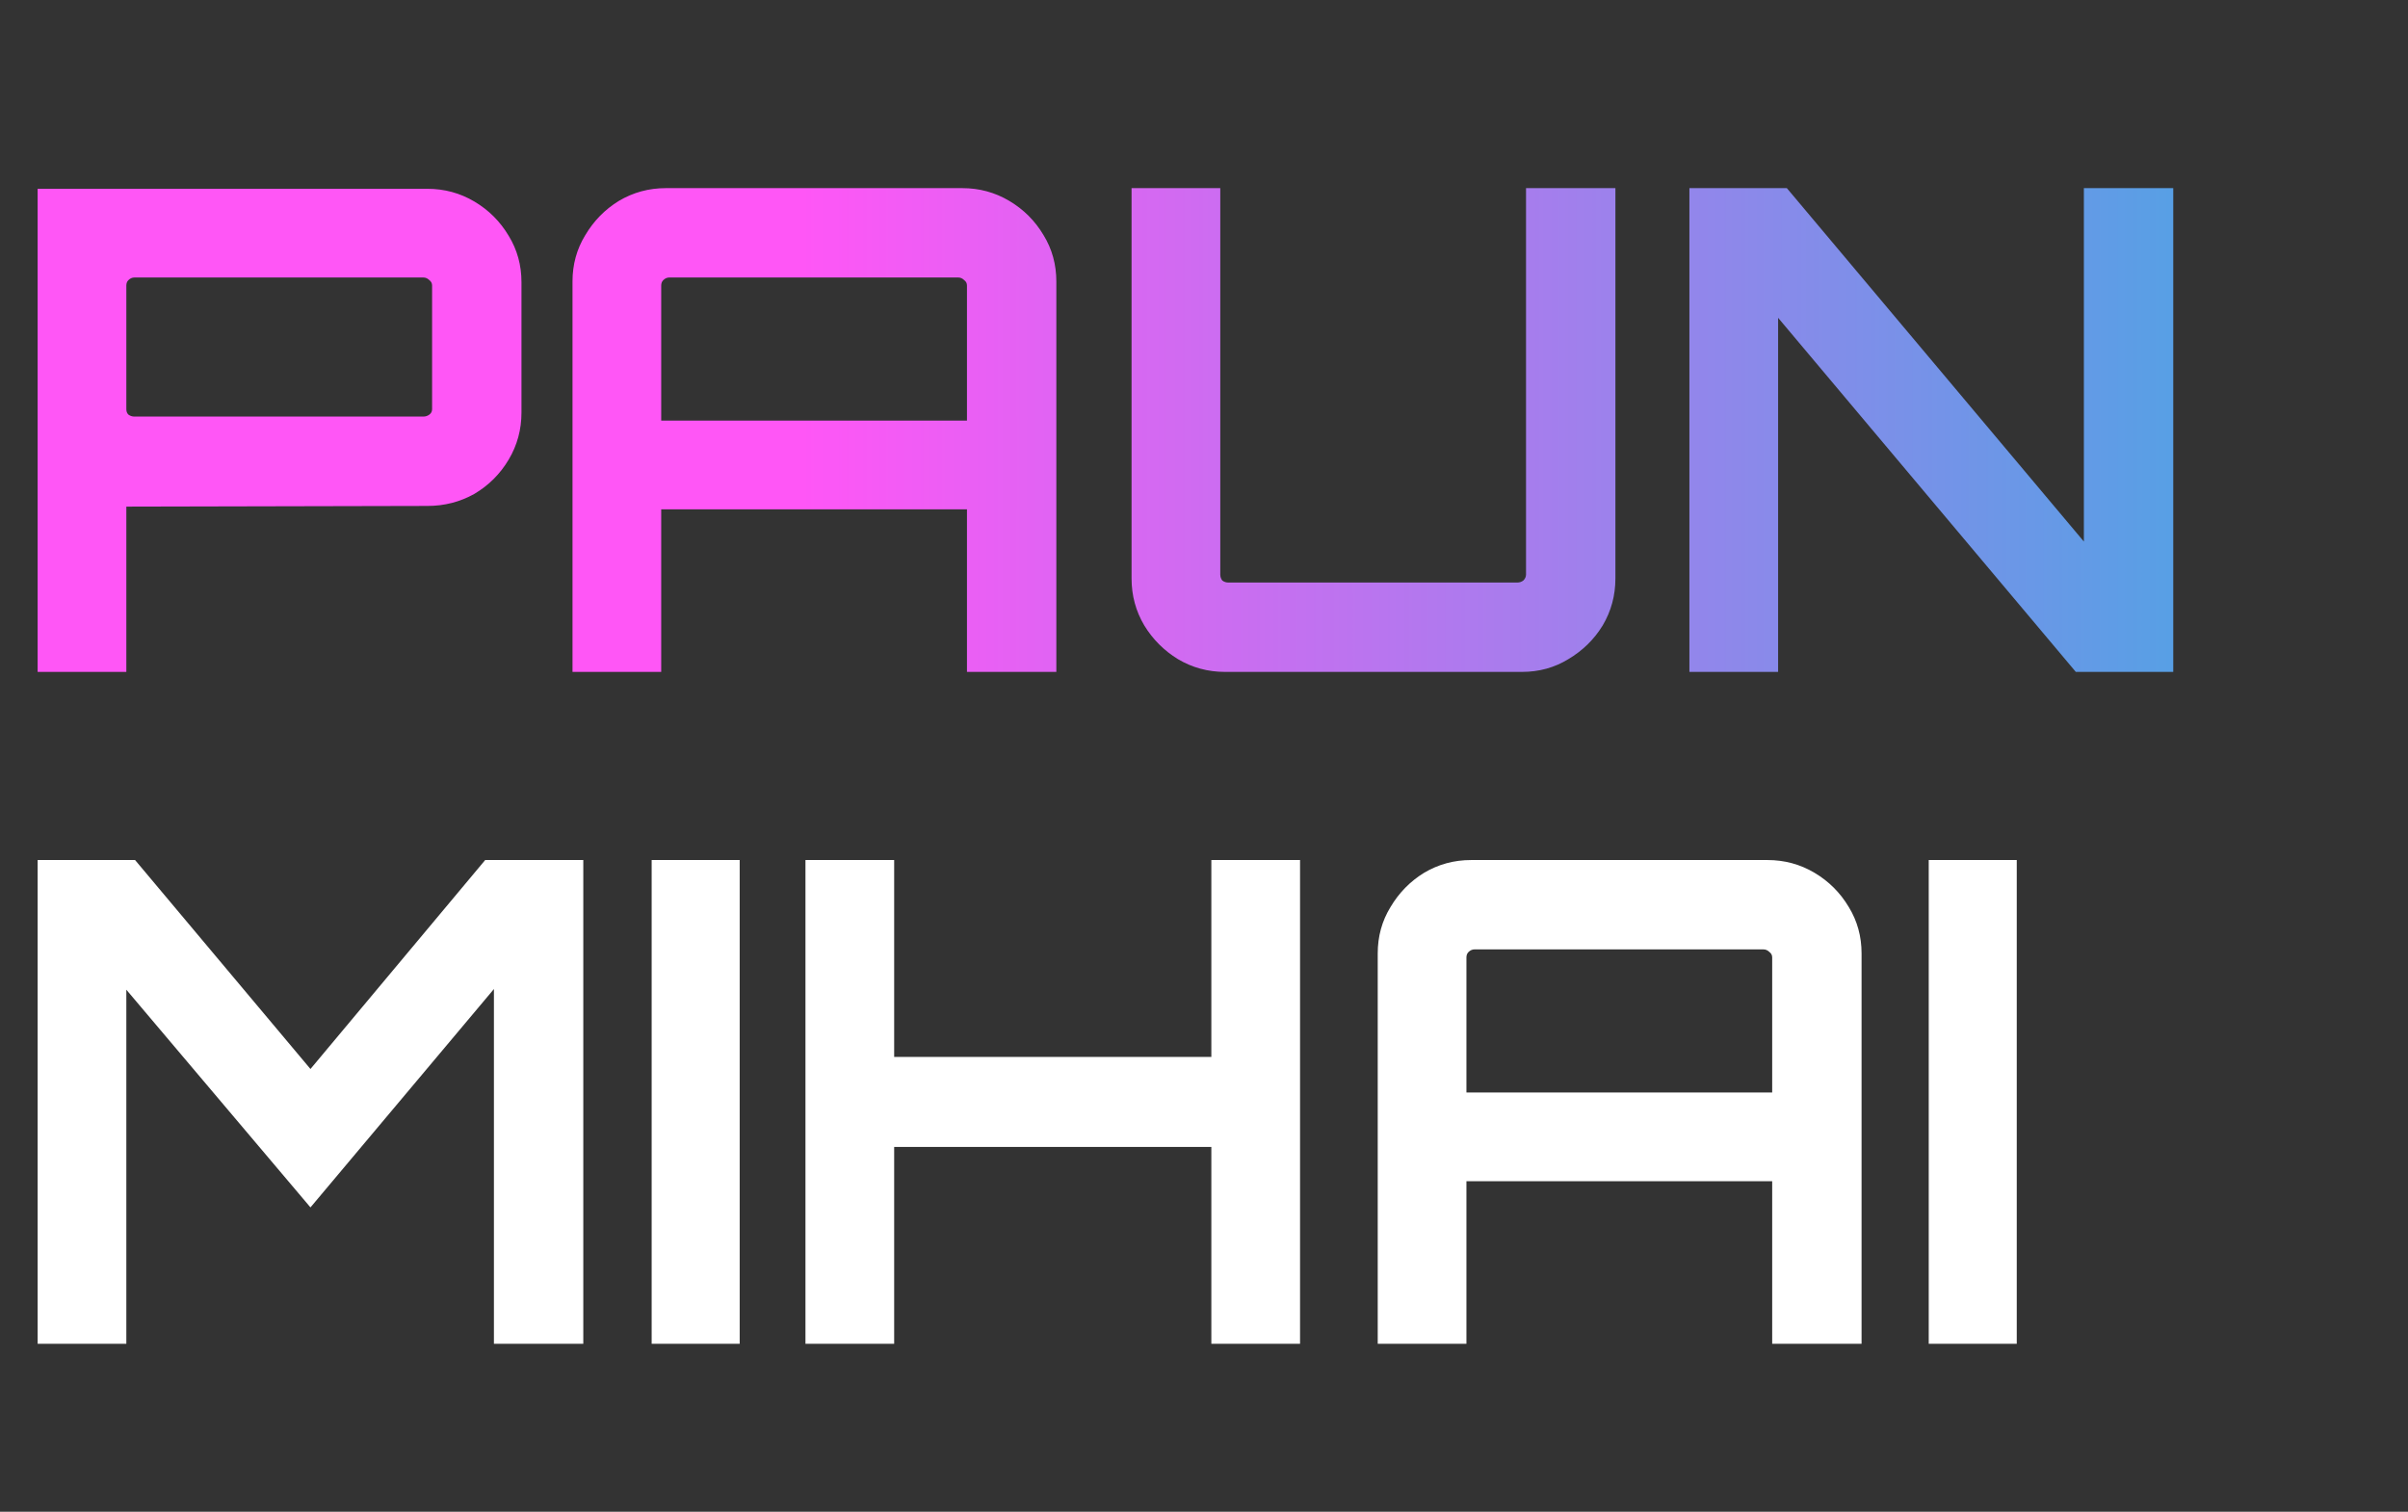 <svg width="172" height="108" viewBox="0 0 172 108" fill="none" xmlns="http://www.w3.org/2000/svg">
<rect x="0" y="0" width="172" height="108" fill="#333333" stroke="none"/>
<path d="M2.688 48V13.488H30.528C31.744 13.488 32.864 13.792 33.888 14.4C34.912 15.008 35.728 15.824 36.336 16.848C36.944 17.84 37.248 18.944 37.248 20.16V29.472C37.248 30.688 36.944 31.808 36.336 32.832C35.728 33.856 34.912 34.672 33.888 35.28C32.864 35.856 31.744 36.144 30.528 36.144L9.024 36.192V48H2.688ZM9.6 29.76H30.24C30.4 29.76 30.544 29.712 30.672 29.616C30.8 29.52 30.864 29.392 30.864 29.232V20.4C30.864 20.24 30.8 20.112 30.672 20.016C30.544 19.888 30.4 19.824 30.24 19.824H9.6C9.44 19.824 9.296 19.888 9.168 20.016C9.072 20.112 9.024 20.24 9.024 20.4V29.232C9.024 29.392 9.072 29.52 9.168 29.616C9.296 29.712 9.44 29.76 9.6 29.76ZM40.893 48V20.112C40.893 18.896 41.197 17.792 41.805 16.8C42.413 15.776 43.213 14.96 44.205 14.352C45.229 13.744 46.349 13.44 47.565 13.44H68.733C69.949 13.44 71.069 13.744 72.093 14.352C73.117 14.96 73.933 15.776 74.541 16.8C75.149 17.792 75.453 18.896 75.453 20.112V48H69.069V36.384H47.229V48H40.893ZM47.229 30.048H69.069V20.4C69.069 20.24 69.005 20.112 68.877 20.016C68.749 19.888 68.605 19.824 68.445 19.824H47.805C47.645 19.824 47.501 19.888 47.373 20.016C47.277 20.112 47.229 20.24 47.229 20.4V30.048ZM87.498 48C86.282 48 85.162 47.696 84.138 47.088C83.146 46.48 82.346 45.68 81.738 44.688C81.13 43.664 80.826 42.544 80.826 41.328V13.44H87.162V41.04C87.162 41.2 87.21 41.344 87.306 41.472C87.434 41.568 87.578 41.616 87.738 41.616H108.378C108.538 41.616 108.682 41.568 108.81 41.472C108.938 41.344 109.002 41.2 109.002 41.04V13.44H115.386V41.328C115.386 42.544 115.082 43.664 114.474 44.688C113.866 45.68 113.05 46.48 112.026 47.088C111.034 47.696 109.93 48 108.714 48H87.498ZM120.672 48V13.44H127.632L148.848 38.688V13.44H155.232V48H148.272L127.008 22.704V48H120.672Z" fill="url(#paint0_linear_102_4)"/>
<path d="M2.688 96V61.44H9.648L22.176 76.368L34.656 61.44H41.664V96H35.28V70.656L22.176 86.256L9.024 70.704V96H2.688ZM46.547 96V61.44H52.835V96H46.547ZM57.533 96V61.44H63.869V75.504H86.525V61.44H92.861V96H86.525V81.936H63.869V96H57.533ZM98.409 96V68.112C98.409 66.896 98.713 65.792 99.321 64.8C99.929 63.776 100.729 62.96 101.721 62.352C102.745 61.744 103.865 61.44 105.081 61.44H126.249C127.465 61.44 128.585 61.744 129.609 62.352C130.633 62.96 131.449 63.776 132.057 64.8C132.665 65.792 132.969 66.896 132.969 68.112V96H126.585V84.384H104.745V96H98.409ZM104.745 78.048H126.585V68.4C126.585 68.24 126.521 68.112 126.393 68.016C126.265 67.888 126.121 67.824 125.961 67.824H105.321C105.161 67.824 105.017 67.888 104.889 68.016C104.793 68.112 104.745 68.24 104.745 68.4V78.048ZM137.766 96V61.44H144.054V96H137.766Z" fill="white"/>
<defs>
<linearGradient id="paint0_linear_102_4" x1="0" y1="60" x2="172" y2="60" gradientUnits="userSpaceOnUse">
<stop stop-color="#FF56F6"/>
<stop offset="0.333" stop-color="#FF56F6"/>
<stop offset="1" stop-color="#3BACE2"/>
<stop offset="1" stop-opacity="0"/>
</linearGradient>
</defs>
</svg>
